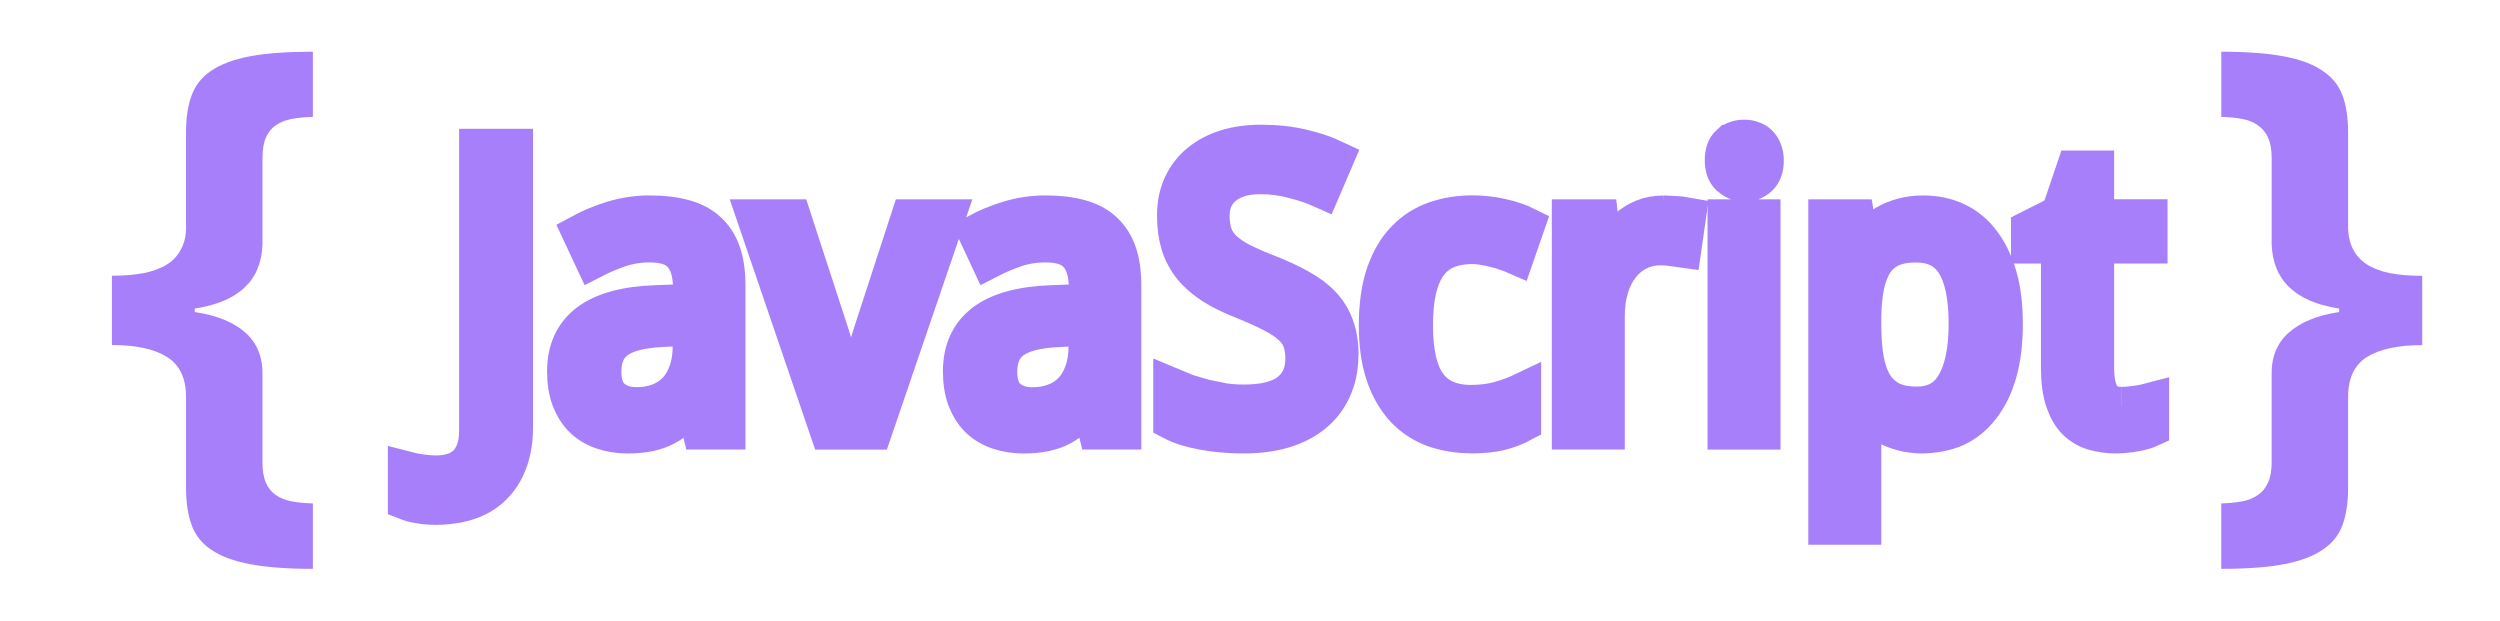 <svg width="141" height="35" viewBox="0 0 141 35" fill="none" xmlns="http://www.w3.org/2000/svg">
<g id="JavaScript logo">
<path id="Vector" d="M10.492 22.383C10.492 21.332 10.133 20.575 9.414 20.129C8.707 19.683 7.672 19.459 6.311 19.459V15.551C6.986 15.551 7.585 15.503 8.107 15.404C8.641 15.296 9.088 15.126 9.447 14.898C9.806 14.664 10.073 14.354 10.247 13.983C10.432 13.613 10.514 13.166 10.492 12.644V7.451C10.492 6.646 10.595 5.959 10.803 5.394C11.01 4.81 11.386 4.348 11.913 3.989C12.457 3.619 13.192 3.347 14.118 3.172C15.044 2.997 16.219 2.917 17.646 2.917V6.592C17.246 6.6 16.847 6.638 16.453 6.706C16.105 6.772 15.812 6.891 15.555 7.065C15.322 7.229 15.13 7.457 15 7.751C14.869 8.045 14.804 8.426 14.804 8.895V13.777C14.738 15.819 13.464 17.022 10.983 17.403V17.599C12.235 17.784 13.199 18.182 13.857 18.775C14.514 19.367 14.837 20.184 14.804 21.207V26.09C14.804 26.558 14.87 26.939 15 27.233C15.131 27.527 15.315 27.756 15.556 27.919C15.806 28.094 16.106 28.213 16.454 28.278C16.813 28.344 17.21 28.381 17.646 28.393V32.083C16.22 32.083 15.044 31.996 14.119 31.822C13.193 31.648 12.459 31.376 11.914 31.005C11.38 30.646 11.01 30.177 10.803 29.601C10.597 29.024 10.493 28.332 10.493 27.527V22.382M132.433 27.527C132.433 28.332 132.33 29.024 132.122 29.601C131.915 30.178 131.539 30.646 130.995 31.005C130.462 31.375 129.733 31.647 128.808 31.822C127.883 31.997 126.711 32.083 125.279 32.083V28.393C125.715 28.38 126.107 28.343 126.455 28.278C126.804 28.213 127.097 28.093 127.337 27.919C127.588 27.756 127.778 27.527 127.909 27.233C128.051 26.939 128.121 26.558 128.121 26.09V21.207C128.089 20.184 128.404 19.372 129.069 18.775C129.733 18.177 130.686 17.784 131.927 17.599V17.403C129.455 17.022 128.194 15.813 128.122 13.777V8.895C128.122 8.427 128.052 8.045 127.91 7.751C127.791 7.471 127.592 7.233 127.338 7.065C127.105 6.892 126.804 6.771 126.456 6.706C126.068 6.637 125.674 6.599 125.28 6.592V2.917C126.706 2.917 127.882 3.004 128.807 3.178C129.733 3.352 130.462 3.624 130.995 3.995C131.539 4.354 131.915 4.822 132.122 5.399C132.329 5.965 132.432 6.651 132.432 7.457V12.65C132.421 13.173 132.502 13.618 132.677 13.989C132.852 14.359 133.118 14.664 133.478 14.904C133.837 15.132 134.278 15.3 134.801 15.41C135.334 15.508 135.938 15.557 136.614 15.557V19.465C135.253 19.465 134.213 19.688 133.494 20.135C132.787 20.581 132.433 21.332 132.433 22.388V27.533" fill="#A77FFB"/>
<g id="Group">
<g id="Vector_2">
<path d="M24.631 28.538C24.26 28.538 23.931 28.513 23.659 28.461C23.383 28.418 23.142 28.356 22.939 28.276V26.53C23.201 26.599 23.467 26.65 23.736 26.683C24.039 26.728 24.346 26.75 24.653 26.749C24.926 26.749 25.197 26.712 25.46 26.64C25.734 26.576 25.988 26.449 26.203 26.269C26.429 26.087 26.611 25.836 26.749 25.51C26.887 25.185 26.957 24.782 26.957 24.288V8.328H28.998V24.074C28.998 24.832 28.889 25.5 28.672 26.061C28.461 26.621 28.163 27.084 27.776 27.448C27.397 27.819 26.939 28.092 26.401 28.267C25.876 28.449 25.144 28.54 24.496 28.54M39.145 22.633H39.058C38.818 22.96 38.578 23.245 38.338 23.485C38.104 23.713 37.839 23.908 37.552 24.064C37.268 24.216 36.951 24.329 36.602 24.402C36.253 24.475 35.844 24.511 35.391 24.511C34.889 24.511 34.426 24.438 34.004 24.293C33.594 24.162 33.217 23.942 32.901 23.649C32.596 23.357 32.355 22.979 32.181 22.541C32.006 22.09 31.919 21.558 31.919 20.947C31.919 19.753 32.337 18.836 33.174 18.196C34.018 17.555 35.299 17.206 37.016 17.148L39.025 17.071V16.312C39.025 15.825 38.97 15.417 38.861 15.09C38.759 14.763 38.606 14.506 38.403 14.304C38.206 14.1 37.96 13.954 37.66 13.866C37.369 13.779 37.034 13.736 36.656 13.736C36.081 13.731 35.51 13.819 34.964 13.998C34.447 14.173 33.949 14.383 33.468 14.631L32.769 13.135C33.307 12.843 33.908 12.597 34.57 12.392C35.246 12.187 35.949 12.084 36.655 12.087C37.398 12.087 38.038 12.164 38.577 12.316C39.123 12.462 39.57 12.698 39.92 13.025C40.27 13.346 40.542 13.757 40.716 14.259C40.891 14.761 40.979 15.369 40.979 16.082V24.291H39.545L39.145 22.633ZM35.903 22.901C36.347 22.901 36.758 22.831 37.137 22.693C37.516 22.555 37.837 22.347 38.119 22.07C38.396 21.786 38.611 21.433 38.763 21.012C38.923 20.582 39.004 20.08 39.004 19.505V18.424L37.443 18.501C36.788 18.53 36.238 18.603 35.794 18.719C35.35 18.835 34.994 18.999 34.724 19.21C34.47 19.404 34.273 19.665 34.157 19.963C34.04 20.255 33.982 20.586 33.982 20.957C33.982 21.627 34.157 22.123 34.506 22.43C34.856 22.744 35.322 22.9 35.903 22.9M42.646 12.307H44.698L46.871 18.976L47.155 19.909L47.481 21.067L47.776 22.175L47.961 22.972H48.037L48.223 22.175L48.517 21.067L48.844 19.909L49.128 18.976L51.3 12.306H53.353L49.259 24.292H46.736L42.646 12.307ZM61.471 22.633H61.384C61.144 22.96 60.904 23.245 60.663 23.485C60.43 23.713 60.165 23.908 59.878 24.064C59.594 24.216 59.277 24.329 58.928 24.402C58.579 24.475 58.17 24.511 57.717 24.511C57.215 24.511 56.752 24.438 56.33 24.293C55.92 24.162 55.543 23.942 55.227 23.649C54.922 23.357 54.681 22.979 54.507 22.541C54.332 22.09 54.245 21.558 54.245 20.947C54.245 19.753 54.663 18.836 55.5 18.196C56.344 17.555 57.625 17.206 59.342 17.148L61.351 17.071V16.312C61.351 15.825 61.296 15.417 61.187 15.09C61.085 14.763 60.932 14.506 60.729 14.304C60.532 14.1 60.285 13.954 59.986 13.866C59.695 13.779 59.36 13.736 58.982 13.736C58.407 13.731 57.836 13.819 57.289 13.998C56.773 14.173 56.275 14.383 55.794 14.631L55.095 13.135C55.633 12.843 56.234 12.597 56.896 12.392C57.572 12.187 58.275 12.084 58.981 12.087C59.724 12.087 60.364 12.164 60.903 12.316C61.449 12.462 61.896 12.698 62.245 13.025C62.596 13.346 62.868 13.757 63.042 14.259C63.217 14.761 63.305 15.369 63.305 16.082V24.291H61.876L61.471 22.633ZM58.229 22.906C58.673 22.906 59.084 22.836 59.463 22.698C59.842 22.56 60.163 22.352 60.445 22.076C60.722 21.792 60.937 21.439 61.089 21.017C61.249 20.588 61.33 20.085 61.33 19.51V18.429L59.769 18.506C59.114 18.535 58.564 18.608 58.12 18.724C57.676 18.84 57.32 19.004 57.05 19.216C56.796 19.41 56.599 19.67 56.483 19.969C56.366 20.26 56.308 20.591 56.308 20.962C56.308 21.632 56.483 22.129 56.832 22.436C57.182 22.749 57.648 22.905 58.229 22.905M75.55 20.023C75.55 20.724 75.423 21.362 75.168 21.923C74.921 22.476 74.564 22.945 74.098 23.331C73.633 23.717 73.065 24.012 72.395 24.215C71.725 24.412 70.972 24.51 70.135 24.51C69.327 24.51 68.571 24.444 67.865 24.313C67.166 24.189 66.58 24.004 66.107 23.756V21.814L66.947 22.164L67.952 22.458L69.033 22.677C69.4 22.727 69.77 22.753 70.141 22.753C71.305 22.753 72.164 22.535 72.717 22.098C73.277 21.661 73.557 21.036 73.557 20.22C73.557 19.827 73.502 19.485 73.394 19.193C73.291 18.902 73.106 18.637 72.837 18.397C72.575 18.149 72.222 17.912 71.778 17.687C71.335 17.454 70.774 17.203 70.097 16.929C69.456 16.674 68.886 16.404 68.406 16.099C67.939 15.794 67.539 15.458 67.227 15.073C66.919 14.69 66.686 14.253 66.539 13.785C66.393 13.305 66.321 12.758 66.321 12.147C66.321 11.507 66.437 10.936 66.671 10.434C66.904 9.931 67.231 9.509 67.653 9.168C68.075 8.818 68.577 8.553 69.159 8.371C69.741 8.189 70.396 8.098 71.102 8.098C71.968 8.098 72.747 8.181 73.438 8.349C74.129 8.509 74.745 8.716 75.283 8.971L74.552 10.674C74.085 10.463 73.54 10.281 72.936 10.128C72.331 9.967 71.707 9.887 71.081 9.888C70.193 9.888 69.506 10.096 69.017 10.511C68.53 10.919 68.286 11.471 68.286 12.169C68.286 12.578 68.341 12.945 68.449 13.25C68.558 13.549 68.741 13.822 68.995 14.069C69.25 14.31 69.579 14.539 70 14.758C70.506 15.007 71.023 15.233 71.55 15.434C72.212 15.697 72.79 15.959 73.285 16.242C73.787 16.519 74.206 16.826 74.54 17.176C74.873 17.522 75.13 17.935 75.293 18.387C75.469 18.846 75.561 19.408 75.561 20.035M82.947 24.498C82.212 24.498 81.524 24.385 80.884 24.16C80.25 23.931 79.678 23.557 79.214 23.069C78.747 22.567 78.37 21.93 78.106 21.158C77.836 20.379 77.702 19.444 77.702 18.358C77.702 17.215 77.84 16.248 78.11 15.454C78.387 14.654 78.766 14.006 79.246 13.512C79.733 13.01 80.296 12.646 80.949 12.421C81.602 12.196 82.292 12.083 83.034 12.083C83.592 12.082 84.148 12.144 84.693 12.268C85.239 12.392 85.693 12.545 86.058 12.727L85.474 14.408C85.293 14.329 85.107 14.26 84.918 14.2C84.711 14.125 84.5 14.063 84.285 14.015C84.073 13.958 83.858 13.914 83.641 13.883C83.43 13.847 83.23 13.829 83.04 13.829C81.897 13.829 81.064 14.196 80.541 14.937C80.017 15.664 79.755 16.8 79.755 18.342C79.755 19.878 80.017 21.002 80.541 21.716C81.066 22.416 81.882 22.774 82.953 22.774C83.537 22.774 84.073 22.709 84.547 22.578C85.027 22.44 85.464 22.286 85.857 22.098V23.866C85.457 24.08 85.032 24.241 84.591 24.347C84.147 24.456 83.572 24.51 82.924 24.51M93.772 12.087L94.482 12.119C94.709 12.13 94.935 12.155 95.158 12.196L94.896 14.03L94.263 13.943C94.052 13.914 93.852 13.899 93.662 13.899C93.204 13.899 92.785 13.994 92.407 14.183C92.028 14.365 91.707 14.631 91.424 14.98C91.155 15.322 90.944 15.737 90.791 16.224C90.646 16.704 90.573 17.239 90.573 17.828V24.291H88.587V12.307H90.202L90.443 14.501H90.53L91.109 13.595C91.309 13.313 91.544 13.059 91.808 12.836C92.068 12.612 92.363 12.431 92.681 12.301C93.002 12.163 93.398 12.094 93.807 12.094" fill="#A77FFB"/>
<path d="M24.631 28.538C24.26 28.538 23.931 28.513 23.659 28.461C23.383 28.418 23.142 28.356 22.939 28.276V26.53C23.201 26.599 23.467 26.65 23.736 26.683C24.039 26.728 24.346 26.75 24.653 26.749C24.926 26.749 25.197 26.712 25.46 26.64C25.734 26.576 25.988 26.449 26.203 26.269C26.429 26.087 26.611 25.836 26.749 25.51C26.887 25.185 26.957 24.782 26.957 24.288V8.328H28.998V24.074C28.998 24.832 28.889 25.5 28.672 26.061C28.461 26.621 28.163 27.084 27.776 27.448C27.397 27.819 26.939 28.092 26.401 28.267C25.876 28.449 25.144 28.54 24.496 28.54M35.903 22.901C36.347 22.901 36.758 22.831 37.137 22.693C37.516 22.555 37.837 22.347 38.119 22.07C38.396 21.786 38.611 21.433 38.763 21.012C38.923 20.582 39.004 20.08 39.004 19.505V18.424L37.443 18.501C36.788 18.53 36.238 18.603 35.794 18.719C35.35 18.835 34.994 18.999 34.724 19.21C34.47 19.404 34.273 19.665 34.157 19.963C34.04 20.255 33.982 20.586 33.982 20.957C33.982 21.627 34.157 22.123 34.506 22.43C34.856 22.744 35.322 22.9 35.903 22.9M58.229 22.906C58.673 22.906 59.084 22.836 59.463 22.698C59.842 22.56 60.163 22.352 60.445 22.076C60.722 21.792 60.937 21.439 61.089 21.017C61.249 20.588 61.33 20.085 61.33 19.51V18.429L59.769 18.506C59.114 18.535 58.564 18.608 58.12 18.724C57.676 18.84 57.32 19.004 57.05 19.216C56.796 19.41 56.599 19.67 56.483 19.969C56.366 20.26 56.308 20.591 56.308 20.962C56.308 21.632 56.483 22.129 56.832 22.436C57.182 22.749 57.648 22.905 58.229 22.905M75.55 20.023C75.55 20.724 75.423 21.362 75.168 21.923C74.921 22.476 74.564 22.945 74.098 23.331C73.633 23.717 73.065 24.012 72.395 24.215C71.725 24.412 70.972 24.51 70.135 24.51C69.327 24.51 68.571 24.444 67.865 24.313C67.166 24.189 66.58 24.004 66.107 23.756V21.814L66.947 22.164L67.952 22.458L69.033 22.677C69.4 22.727 69.77 22.753 70.141 22.753C71.305 22.753 72.164 22.535 72.717 22.098C73.277 21.661 73.557 21.036 73.557 20.22C73.557 19.827 73.502 19.485 73.394 19.193C73.291 18.902 73.106 18.637 72.837 18.397C72.575 18.149 72.222 17.912 71.778 17.687C71.335 17.454 70.774 17.203 70.097 16.929C69.456 16.674 68.886 16.404 68.406 16.099C67.939 15.794 67.539 15.458 67.227 15.073C66.919 14.69 66.686 14.253 66.539 13.785C66.393 13.305 66.321 12.758 66.321 12.147C66.321 11.507 66.437 10.936 66.671 10.434C66.904 9.931 67.231 9.509 67.653 9.168C68.075 8.818 68.577 8.553 69.159 8.371C69.741 8.189 70.396 8.098 71.102 8.098C71.968 8.098 72.747 8.181 73.438 8.349C74.129 8.509 74.745 8.716 75.283 8.971L74.552 10.674C74.085 10.463 73.54 10.281 72.936 10.128C72.331 9.967 71.707 9.887 71.081 9.888C70.193 9.888 69.506 10.096 69.017 10.511C68.53 10.919 68.286 11.471 68.286 12.169C68.286 12.578 68.341 12.945 68.449 13.25C68.558 13.549 68.741 13.822 68.995 14.069C69.25 14.31 69.579 14.539 70 14.758C70.506 15.007 71.023 15.233 71.55 15.434C72.212 15.697 72.79 15.959 73.285 16.242C73.787 16.519 74.206 16.826 74.54 17.176C74.873 17.522 75.13 17.935 75.293 18.387C75.469 18.846 75.561 19.408 75.561 20.035M82.947 24.498C82.212 24.498 81.524 24.385 80.884 24.16C80.25 23.931 79.678 23.557 79.214 23.069C78.747 22.567 78.37 21.93 78.106 21.158C77.836 20.379 77.702 19.444 77.702 18.358C77.702 17.215 77.84 16.248 78.11 15.454C78.387 14.654 78.766 14.006 79.246 13.512C79.733 13.01 80.296 12.646 80.949 12.421C81.602 12.196 82.292 12.083 83.034 12.083C83.592 12.082 84.148 12.144 84.693 12.268C85.239 12.392 85.693 12.545 86.058 12.727L85.474 14.408C85.293 14.329 85.107 14.26 84.918 14.2C84.711 14.125 84.5 14.063 84.285 14.015C84.073 13.958 83.858 13.914 83.641 13.883C83.43 13.847 83.23 13.829 83.04 13.829C81.897 13.829 81.064 14.196 80.541 14.937C80.017 15.664 79.755 16.8 79.755 18.342C79.755 19.878 80.017 21.002 80.541 21.716C81.066 22.416 81.882 22.774 82.953 22.774C83.537 22.774 84.073 22.709 84.547 22.578C85.027 22.44 85.464 22.286 85.857 22.098V23.866C85.457 24.08 85.032 24.241 84.591 24.347C84.147 24.456 83.572 24.51 82.924 24.51M93.772 12.087L94.482 12.119C94.709 12.13 94.935 12.155 95.158 12.196L94.896 14.03L94.263 13.943C94.052 13.914 93.852 13.899 93.662 13.899C93.204 13.899 92.785 13.994 92.407 14.183C92.028 14.365 91.707 14.631 91.424 14.98C91.155 15.322 90.944 15.737 90.791 16.224C90.646 16.704 90.573 17.239 90.573 17.828V24.291H88.587V12.307H90.202L90.443 14.501H90.53L91.109 13.595C91.309 13.313 91.544 13.059 91.808 12.836C92.068 12.612 92.363 12.431 92.681 12.301C93.002 12.163 93.398 12.094 93.807 12.094M39.145 22.633H39.058C38.818 22.96 38.578 23.245 38.338 23.485C38.104 23.713 37.839 23.908 37.552 24.064C37.268 24.216 36.951 24.329 36.602 24.402C36.253 24.475 35.844 24.511 35.391 24.511C34.889 24.511 34.426 24.438 34.004 24.293C33.594 24.162 33.217 23.942 32.901 23.649C32.596 23.357 32.355 22.979 32.181 22.541C32.006 22.09 31.919 21.558 31.919 20.947C31.919 19.753 32.337 18.836 33.174 18.196C34.018 17.555 35.299 17.206 37.016 17.148L39.025 17.071V16.312C39.025 15.825 38.97 15.417 38.861 15.09C38.759 14.763 38.606 14.506 38.403 14.304C38.206 14.1 37.96 13.954 37.66 13.866C37.369 13.779 37.034 13.736 36.656 13.736C36.081 13.731 35.51 13.819 34.964 13.998C34.447 14.173 33.949 14.383 33.468 14.631L32.769 13.135C33.307 12.843 33.908 12.597 34.57 12.392C35.246 12.187 35.949 12.084 36.655 12.087C37.398 12.087 38.038 12.164 38.577 12.316C39.123 12.462 39.57 12.698 39.92 13.025C40.27 13.346 40.542 13.757 40.716 14.259C40.891 14.761 40.979 15.369 40.979 16.082V24.291H39.545L39.145 22.633ZM42.646 12.307H44.698L46.871 18.976L47.155 19.909L47.481 21.067L47.776 22.175L47.961 22.972H48.037L48.223 22.175L48.517 21.067L48.844 19.909L49.128 18.976L51.3 12.306H53.353L49.259 24.292H46.736L42.646 12.307ZM61.471 22.633H61.384C61.144 22.96 60.904 23.245 60.663 23.485C60.43 23.713 60.165 23.908 59.878 24.064C59.594 24.216 59.277 24.329 58.928 24.402C58.579 24.475 58.17 24.511 57.717 24.511C57.215 24.511 56.752 24.438 56.33 24.293C55.92 24.162 55.543 23.942 55.227 23.649C54.922 23.357 54.681 22.979 54.507 22.541C54.332 22.09 54.245 21.558 54.245 20.947C54.245 19.753 54.663 18.836 55.5 18.196C56.344 17.555 57.625 17.206 59.342 17.148L61.351 17.071V16.312C61.351 15.825 61.296 15.417 61.187 15.09C61.085 14.763 60.932 14.506 60.729 14.304C60.532 14.1 60.285 13.954 59.986 13.866C59.695 13.779 59.36 13.736 58.982 13.736C58.407 13.731 57.836 13.819 57.289 13.998C56.773 14.173 56.275 14.383 55.794 14.631L55.095 13.135C55.633 12.843 56.234 12.597 56.896 12.392C57.572 12.187 58.275 12.084 58.981 12.087C59.724 12.087 60.364 12.164 60.903 12.316C61.449 12.462 61.896 12.698 62.245 13.025C62.596 13.346 62.868 13.757 63.042 14.259C63.217 14.761 63.305 15.369 63.305 16.082V24.291H61.876L61.471 22.633Z" stroke="#A77FFB" stroke-width="2.129"/>
</g>
<g id="Vector_3">
<path d="M99.357 24.292H97.37V12.306H99.357V24.292M97.545 8.108C97.77 7.912 98.046 7.814 98.374 7.814C98.534 7.814 98.683 7.839 98.822 7.891C98.962 7.931 99.089 8.006 99.193 8.109C99.302 8.211 99.385 8.342 99.444 8.502C99.509 8.655 99.541 8.84 99.541 9.059C99.541 9.481 99.425 9.797 99.192 10.008C98.966 10.212 98.693 10.314 98.373 10.314C98.046 10.314 97.76 10.161 97.534 9.957C97.316 9.753 97.213 9.437 97.213 9.032C97.215 8.621 97.324 8.305 97.542 8.108H97.545Z" fill="#A77FFB"/>
<path d="M99.357 24.292H97.37V12.306H99.357V24.292M97.545 8.108C97.77 7.912 98.046 7.814 98.374 7.814C98.534 7.814 98.683 7.839 98.822 7.891C98.962 7.931 99.089 8.006 99.193 8.109C99.302 8.211 99.385 8.342 99.444 8.502C99.509 8.655 99.541 8.84 99.541 9.059C99.541 9.481 99.425 9.797 99.192 10.008C98.966 10.212 98.693 10.314 98.373 10.314C98.046 10.314 97.76 10.161 97.534 9.957C97.316 9.753 97.213 9.437 97.213 9.032C97.215 8.621 97.324 8.305 97.542 8.108H97.545Z" stroke="#A77FFB" stroke-width="2.129" stroke-linecap="square"/>
</g>
<g id="Vector_4">
<path d="M108.468 24.511C108.039 24.511 107.649 24.464 107.3 24.369C106.952 24.274 106.634 24.151 106.351 23.998C106.074 23.838 105.827 23.652 105.608 23.441C105.401 23.235 105.211 23.012 105.041 22.775H104.909L104.975 23.484L105.018 24.068L105.04 24.537V29.657H103.053V12.306H104.669L104.953 13.922H105.041C105.207 13.668 105.397 13.431 105.608 13.213C105.822 12.985 106.069 12.79 106.34 12.634C106.624 12.466 106.941 12.335 107.289 12.241C107.639 12.139 108.032 12.088 108.468 12.088C109.152 12.088 109.774 12.219 110.334 12.481C110.902 12.749 111.393 13.154 111.764 13.66C112.164 14.177 112.473 14.827 112.697 15.592C112.921 16.357 113.024 17.259 113.024 18.278C113.024 19.304 112.915 20.206 112.697 20.984C112.479 21.755 112.17 22.404 111.764 22.927C111.371 23.451 110.889 23.847 110.335 24.117C109.775 24.379 109.014 24.51 108.331 24.51M108.086 13.736C107.533 13.736 107.063 13.819 106.677 13.987C106.303 14.15 105.982 14.415 105.749 14.751C105.516 15.093 105.341 15.518 105.226 16.034C105.116 16.543 105.055 17.144 105.04 17.835V18.283C105.04 19.018 105.087 19.673 105.182 20.247C105.284 20.815 105.451 21.296 105.683 21.688C105.913 22.064 106.242 22.37 106.633 22.573C107.026 22.769 107.517 22.867 108.107 22.867C109.089 22.867 109.81 22.471 110.268 21.677C110.733 20.884 110.967 19.745 110.967 18.261C110.967 16.747 110.733 15.615 110.268 14.866C109.809 14.116 109.081 13.742 108.084 13.742M119.653 22.884C119.784 22.884 119.93 22.872 120.091 22.862L120.571 22.807L120.979 22.73L121.274 22.653V24.16C121.179 24.204 121.059 24.247 120.913 24.291C120.767 24.335 120.607 24.37 120.433 24.4C120.253 24.437 120.07 24.463 119.887 24.477C119.702 24.499 119.516 24.51 119.331 24.509C118.906 24.513 118.483 24.454 118.075 24.334C117.695 24.221 117.35 24.015 117.071 23.734C116.794 23.45 116.576 23.069 116.416 22.588C116.256 22.1 116.175 21.489 116.175 20.754V13.8H114.484V12.916L116.175 12.065L117.027 9.554H118.173V12.305H121.186V13.8H118.173V20.754C118.173 21.454 118.286 21.991 118.512 22.348C118.745 22.698 119.123 22.882 119.647 22.882" fill="#A77FFB"/>
<path d="M108.468 24.511C108.039 24.511 107.649 24.464 107.3 24.369C106.952 24.274 106.634 24.151 106.351 23.998C106.074 23.838 105.827 23.652 105.608 23.441C105.401 23.235 105.211 23.012 105.041 22.775H104.909L104.975 23.484L105.018 24.068L105.04 24.537V29.657H103.053V12.306H104.669L104.953 13.922H105.041C105.207 13.668 105.397 13.431 105.608 13.213C105.822 12.985 106.069 12.79 106.34 12.634C106.624 12.466 106.941 12.335 107.289 12.241C107.639 12.139 108.032 12.088 108.468 12.088C109.152 12.088 109.774 12.219 110.334 12.481C110.902 12.749 111.393 13.154 111.764 13.66C112.164 14.177 112.473 14.827 112.697 15.592C112.921 16.357 113.024 17.259 113.024 18.278C113.024 19.304 112.915 20.206 112.697 20.984C112.479 21.755 112.17 22.404 111.764 22.927C111.371 23.451 110.889 23.847 110.335 24.117C109.775 24.379 109.014 24.51 108.331 24.51M108.086 13.736C107.533 13.736 107.063 13.819 106.677 13.987C106.303 14.15 105.982 14.415 105.749 14.751C105.516 15.093 105.341 15.518 105.226 16.034C105.116 16.543 105.055 17.144 105.04 17.835V18.283C105.04 19.018 105.087 19.673 105.182 20.247C105.284 20.815 105.451 21.296 105.683 21.688C105.913 22.064 106.242 22.37 106.633 22.573C107.026 22.769 107.517 22.867 108.107 22.867C109.089 22.867 109.81 22.471 110.268 21.677C110.733 20.884 110.967 19.745 110.967 18.261C110.967 16.747 110.733 15.615 110.268 14.866C109.809 14.116 109.081 13.742 108.084 13.742M119.653 22.884C119.784 22.884 119.93 22.872 120.091 22.862L120.571 22.807L120.979 22.73L121.274 22.653V24.16C121.179 24.204 121.059 24.247 120.913 24.291C120.767 24.335 120.607 24.37 120.433 24.4C120.253 24.437 120.07 24.463 119.887 24.477C119.702 24.499 119.516 24.51 119.331 24.509C118.906 24.513 118.483 24.454 118.075 24.334C117.695 24.221 117.35 24.015 117.071 23.734C116.794 23.45 116.576 23.069 116.416 22.588C116.256 22.1 116.175 21.489 116.175 20.754V13.8H114.484V12.916L116.175 12.065L117.027 9.554H118.173V12.305H121.186V13.8H118.173V20.754C118.173 21.454 118.286 21.991 118.512 22.348C118.745 22.698 119.123 22.882 119.647 22.882" stroke="#A77FFB" stroke-width="2.129"/>
</g>
</g>
</g>
</svg>
